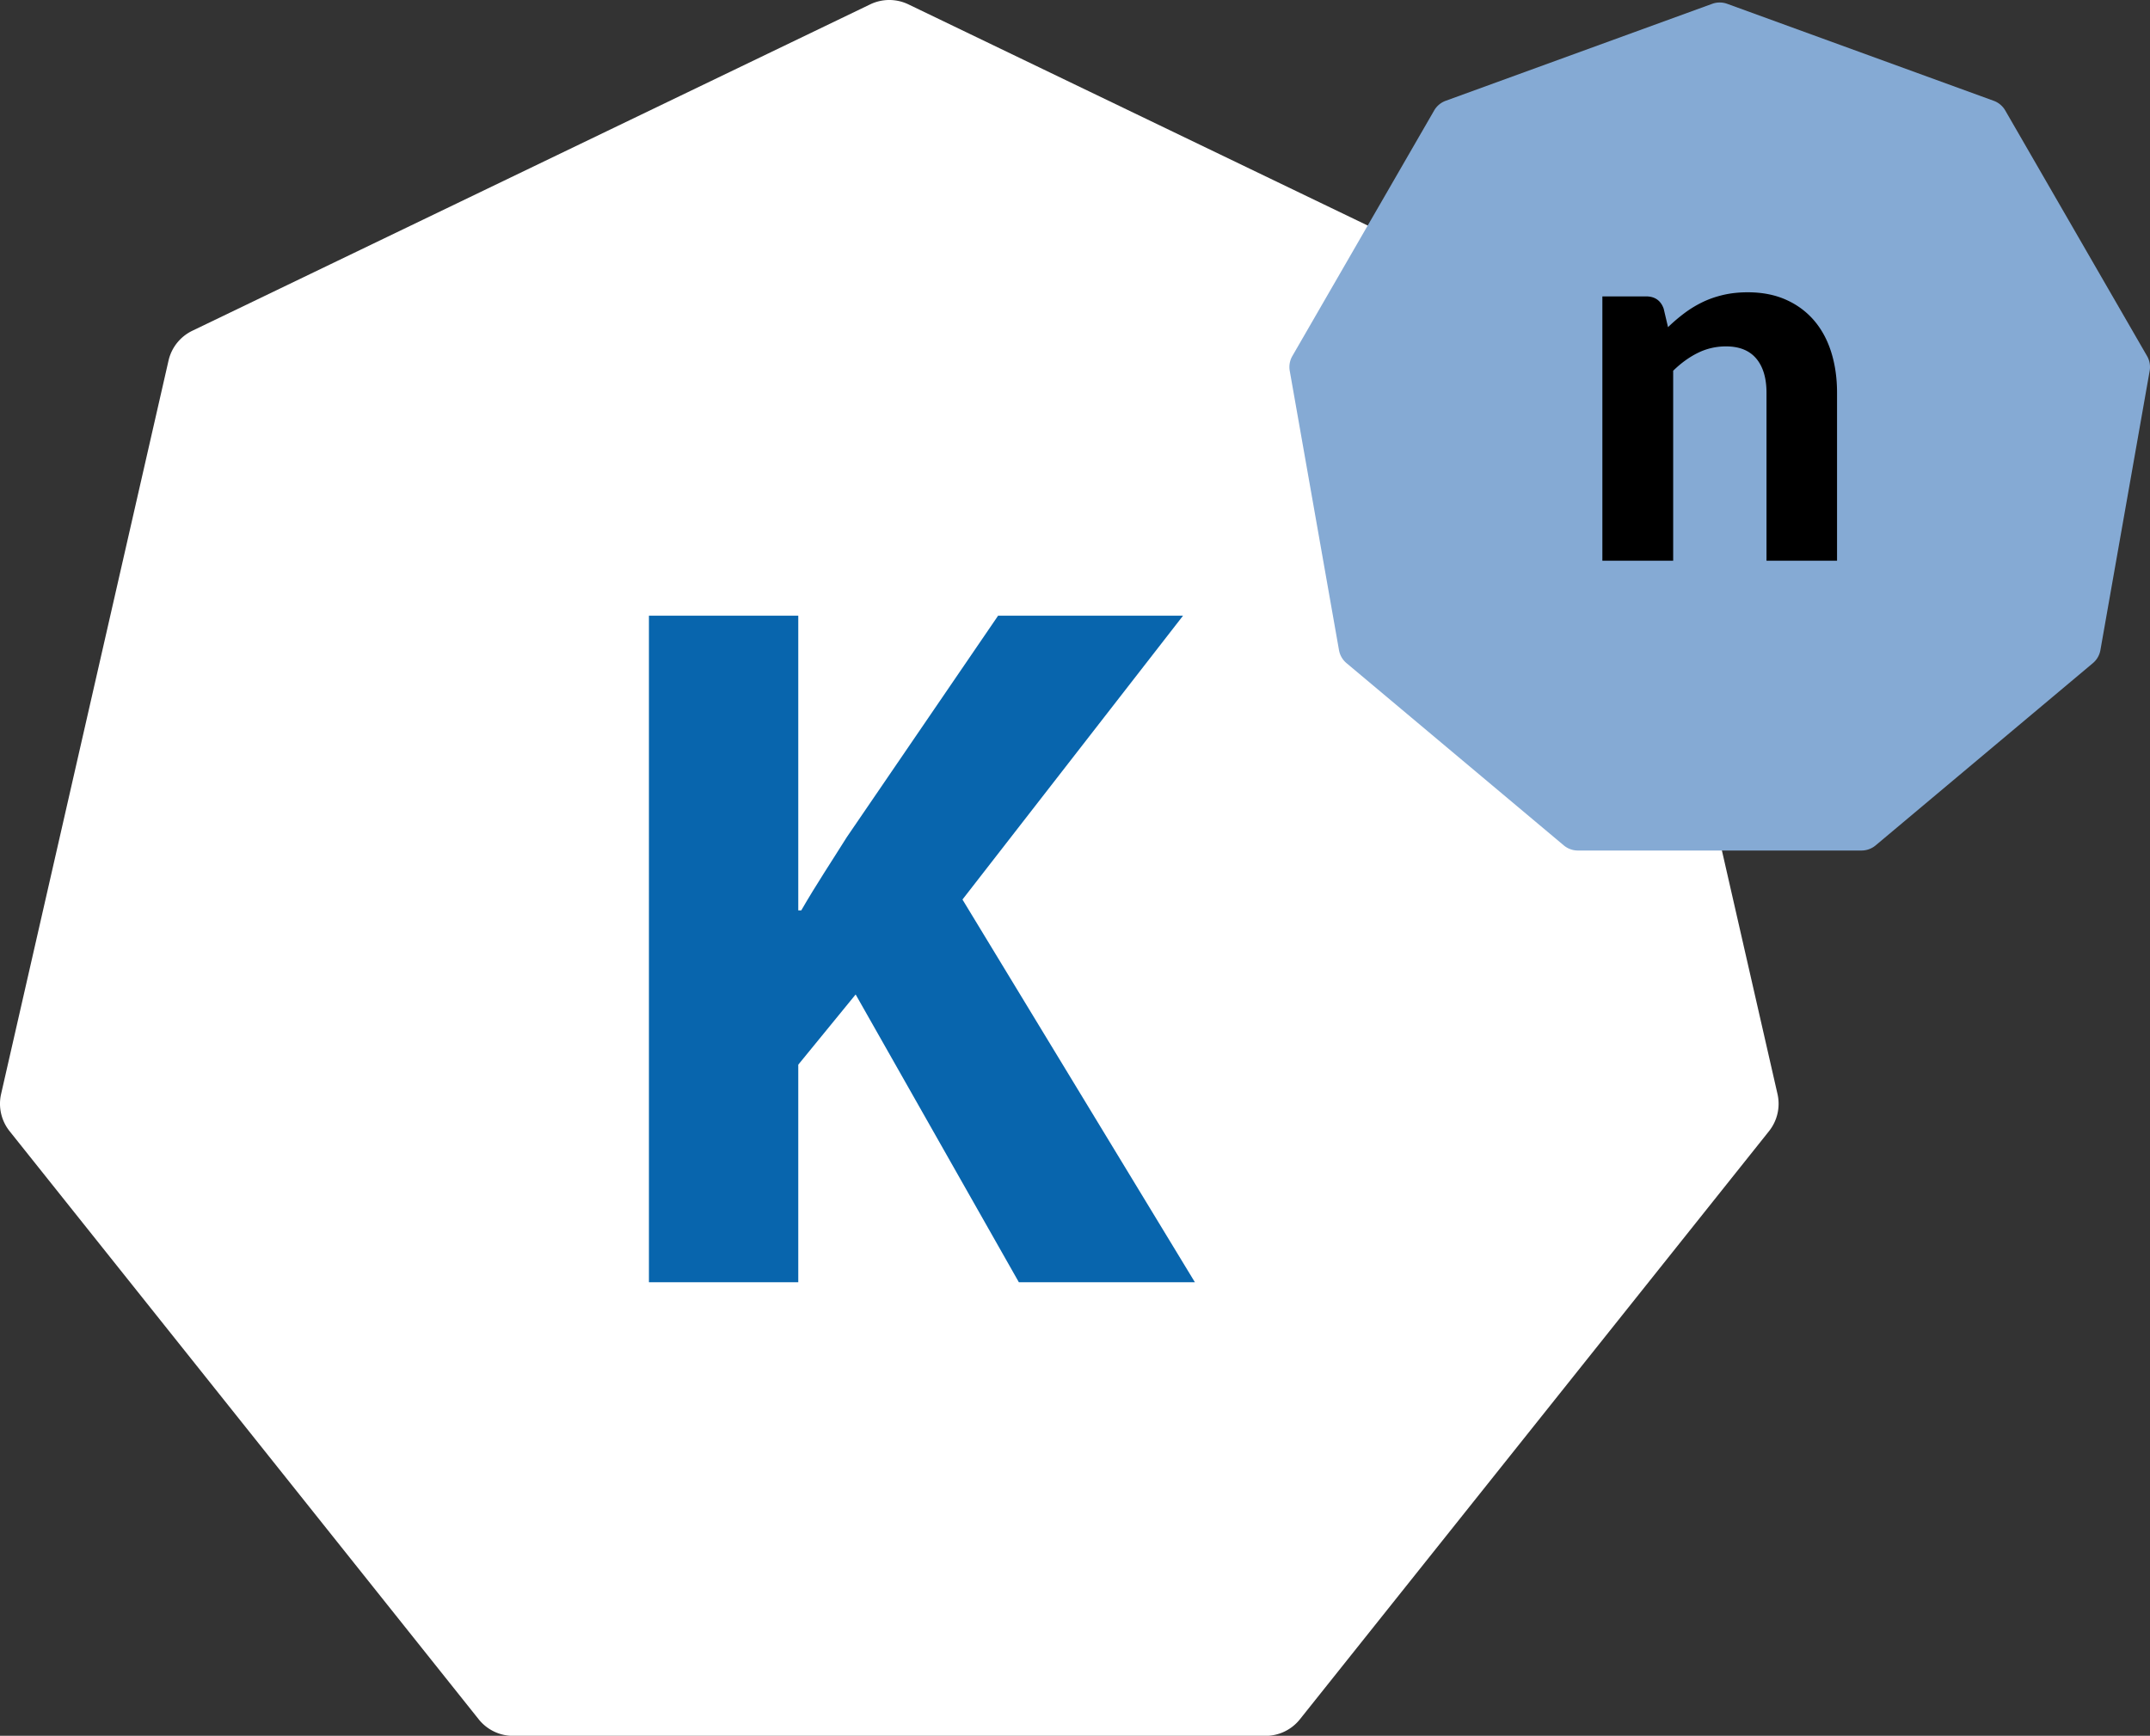 <?xml version="1.0" encoding="UTF-8" standalone="no"?>
<svg
   viewBox="0 0 735 593.5"
   version="1.1"
   id="svg70"
   sodipodi:docname="knative-icon-color-w.svg"
   inkscape:version="1.2.1 (9c6d41e410, 2022-07-14, custom)"
   xmlns:inkscape="http://www.inkscape.org/namespaces/inkscape"
   xmlns:sodipodi="http://sodipodi.sourceforge.net/DTD/sodipodi-0.dtd"
   xmlns="http://www.w3.org/2000/svg"
   xmlns:svg="http://www.w3.org/2000/svg">
  <rect x="0" y="0" width="735" height="593.5" fill="#333333" stroke="none"/>
  <defs
     id="defs74" />
  <sodipodi:namedview
     id="namedview72"
     pagecolor="#ffffff"
     bordercolor="#000000"
     borderopacity="0.25"
     inkscape:showpageshadow="2"
     inkscape:pageopacity="0.0"
     inkscape:pagecheckerboard="0"
     inkscape:deskcolor="#d1d1d1"
     showgrid="false"
     inkscape:zoom="0.098015925"
     inkscape:cx="-362.18604"
     inkscape:cy="1203.886"
     inkscape:window-width="1280"
     inkscape:window-height="643"
     inkscape:window-x="0"
     inkscape:window-y="0"
     inkscape:window-maximized="1"
     inkscape:current-layer="svg70" />
  <path
     fill="#0865ad"
     d="M297.496 1.488 65.749 113.096a15.035 15.035 0 0 0-8.135 10.194L.377 374.065a15.02 15.02 0 0 0 2.902 12.711l160.376 201.108a15.038 15.038 0 0 0 11.747 5.657H432.63c4.571 0 8.895-2.085 11.747-5.657l160.376-201.108a15.023 15.023 0 0 0 2.903-12.711L550.418 123.29a15.019 15.019 0 0 0-8.135-10.194L310.536 1.488a15.022 15.022 0 0 0-13.04 0"
     id="path62"
     style="fill:#ffffff" />
  <path
     fill="#fff"
     d="M221.845 210.533h51.054v100.764h1.017c5.072-8.798 10.48-16.907 15.552-25.023l51.736-75.741h63.225l-75.398 97.039 79.455 130.856h-60.18l-55.792-98.394-19.615 24.005v74.389h-51.054V210.533Z"
     id="path64"
     style="fill:#0865ad;fill-opacity:1" />
  <path
     fill="#6695ca"
     d="m585.328 1.307-91.112 33.16a7.521 7.521 0 0 0-3.935 3.306l-48.478 83.964a7.513 7.513 0 0 0-.892 5.066l16.835 95.483a7.495 7.495 0 0 0 2.568 4.453l74.277 62.319a7.507 7.507 0 0 0 4.828 1.76h96.957a7.515 7.515 0 0 0 4.831-1.76l74.274-62.319a7.508 7.508 0 0 0 2.567-4.453l16.839-95.483a7.538 7.538 0 0 0-.896-5.066l-48.474-83.964a7.526 7.526 0 0 0-3.939-3.306l-91.112-33.16a7.5 7.5 0 0 0-5.138 0"
     id="path66"
     style="fill:#85aad4;fill-opacity:1" />
  <path
     fill="#fff"
     d="M570.231 111.865a59.358 59.358 0 0 1 5.654-4.821 37.76 37.76 0 0 1 6.228-3.773c2.192-1.052 4.559-1.866 7.101-2.452 2.542-.585 5.301-.876 8.281-.876 4.91 0 9.265.848 13.063 2.542 3.801 1.694 7.001 4.067 9.603 7.101 2.602 3.04 4.558 6.663 5.873 10.871 1.316 4.205 1.976 8.826 1.976 13.851v57.423h-24.115v-57.423c0-5.025-1.168-8.929-3.5-11.706-2.342-2.775-5.786-4.162-10.351-4.162-3.385 0-6.569.73-9.556 2.192-2.981 1.462-5.814 3.504-8.498 6.137v64.962h-24.202v-90.389h14.903c3.04 0 5.057 1.403 6.056 4.211l1.484 6.312Z"
     id="path68"
     style="fill:#000000" />
</svg>
